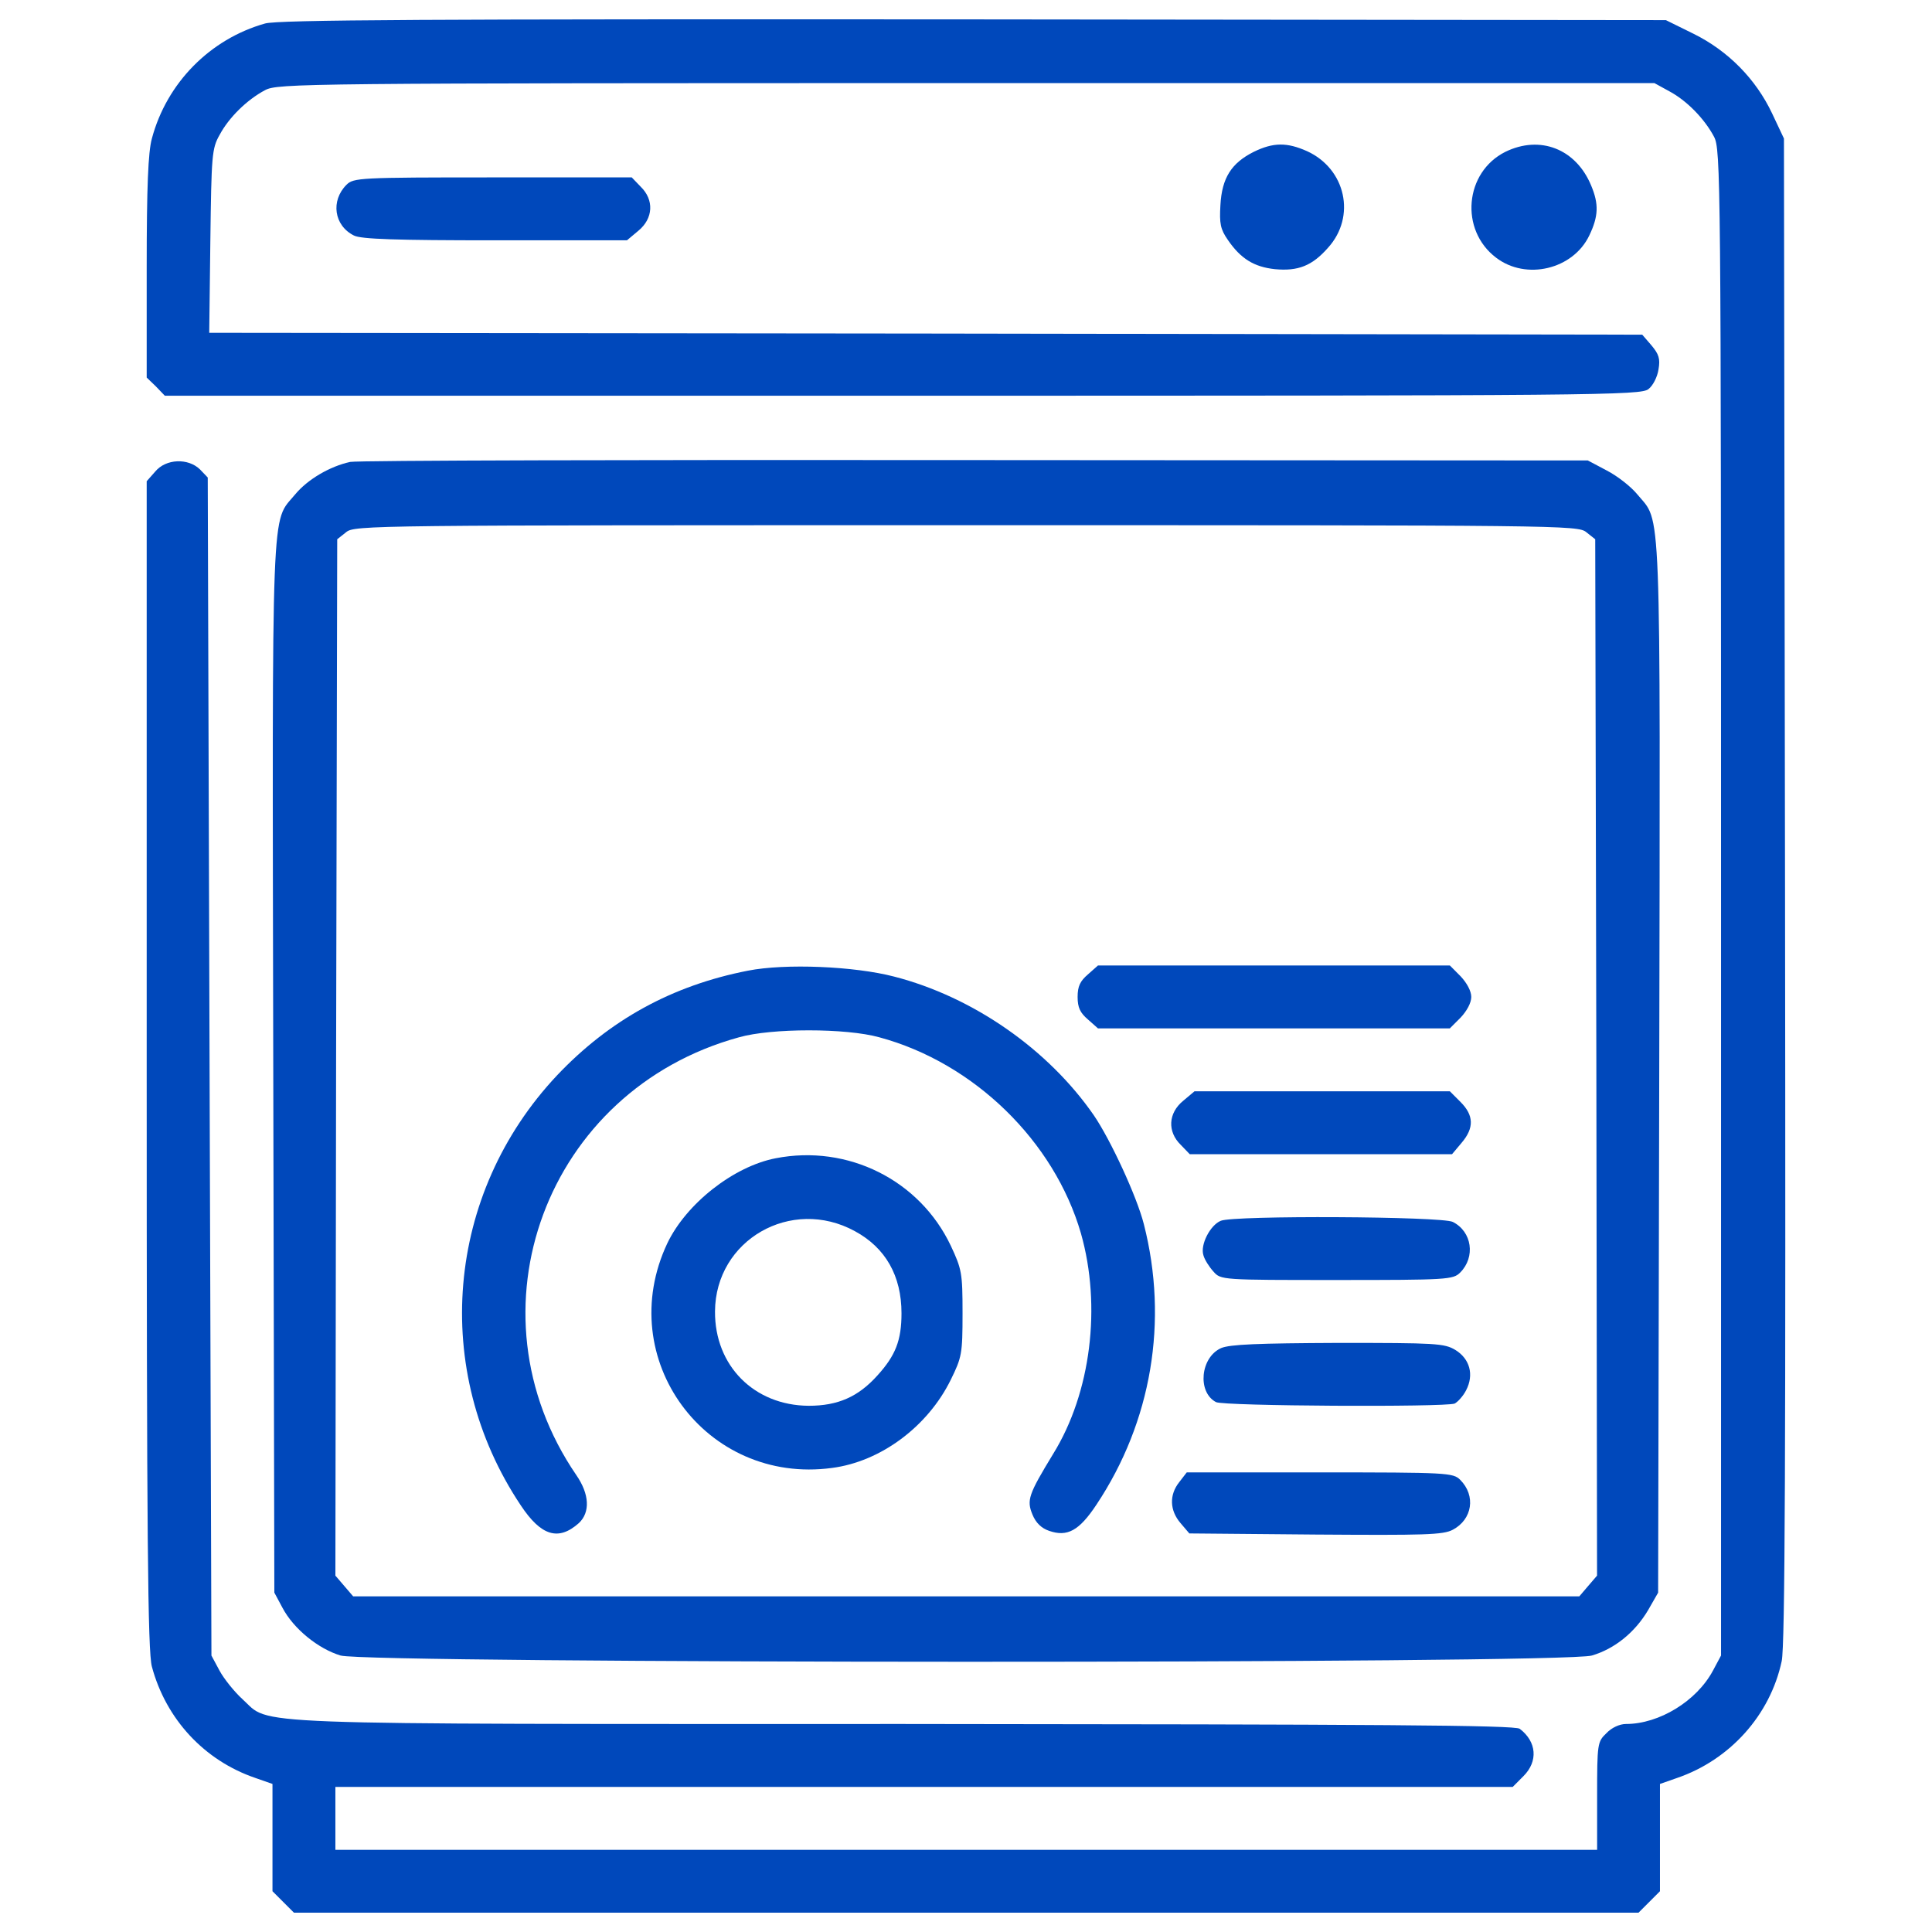 <svg width="57" height="57" viewBox="0 0 57 57" fill="none" xmlns="http://www.w3.org/2000/svg">
<path d="M7.821 0.693C6.195 1.151 4.917 2.45 4.481 4.087C4.371 4.48 4.328 5.518 4.328 7.887V11.139L4.601 11.402L4.863 11.675H26.63C47.207 11.675 48.418 11.664 48.636 11.478C48.767 11.38 48.899 11.118 48.931 10.899C48.986 10.583 48.942 10.452 48.724 10.19L48.451 9.874L27.306 9.841L6.173 9.819L6.206 7.112C6.238 4.591 6.249 4.383 6.479 3.98C6.752 3.467 7.286 2.943 7.822 2.659C8.193 2.462 8.913 2.452 28.507 2.452H48.811L49.248 2.692C49.761 2.965 50.285 3.499 50.569 4.034C50.765 4.406 50.776 5.17 50.776 26.631V48.843L50.536 49.291C50.056 50.186 48.953 50.863 47.971 50.863C47.785 50.863 47.545 50.972 47.393 51.136C47.13 51.387 47.12 51.441 47.12 52.992V54.575H28.507H9.895V53.647V52.719H27.262H44.63L44.946 52.402C45.383 51.966 45.34 51.387 44.837 51.005C44.706 50.896 40.645 50.874 26.694 50.863C6.718 50.863 8.017 50.907 7.155 50.132C6.915 49.914 6.609 49.532 6.478 49.291L6.238 48.844L6.183 31.466L6.129 14.088L5.899 13.848C5.55 13.509 4.895 13.531 4.579 13.913L4.328 14.197V31.41C4.328 45.427 4.36 48.724 4.481 49.171C4.896 50.721 6.031 51.944 7.537 52.456L8.039 52.632V54.214V55.797L8.356 56.114L8.672 56.43H28.506H48.342L48.658 56.114L48.974 55.797V54.214V52.632L49.477 52.456C51.038 51.922 52.227 50.601 52.566 49.007C52.664 48.559 52.686 42.927 52.664 26.247L52.632 4.087L52.282 3.345C51.802 2.33 50.983 1.5 49.968 0.998L49.149 0.594L28.736 0.572C12.591 0.561 8.214 0.584 7.821 0.693Z" fill="#0048BB"/>
<path d="M36.989 4.48C36.334 4.808 36.05 5.245 36.006 6.052C35.974 6.598 36.006 6.762 36.225 7.078C36.606 7.635 37 7.875 37.611 7.941C38.298 8.006 38.713 7.843 39.183 7.307C40.013 6.39 39.707 4.982 38.56 4.459C37.971 4.197 37.568 4.197 36.989 4.48Z" fill="#0048BB"/>
<path d="M44.412 4.48C43.211 5.08 43.058 6.784 44.139 7.602C45.023 8.279 46.409 7.951 46.889 6.947C47.162 6.379 47.173 6.019 46.944 5.474C46.497 4.393 45.438 3.978 44.412 4.48Z" fill="#0048BB"/>
<path d="M10.222 5.452C9.753 5.921 9.851 6.653 10.441 6.948C10.648 7.057 11.707 7.09 14.611 7.09H18.497L18.836 6.806C19.272 6.446 19.305 5.899 18.901 5.507L18.639 5.234H14.534C10.605 5.234 10.43 5.245 10.222 5.452Z" fill="#0048BB"/>
<path d="M10.332 13.628C9.732 13.759 9.077 14.141 8.706 14.589C7.996 15.451 8.029 14.425 8.062 31.487L8.094 46.987L8.334 47.435C8.662 48.057 9.393 48.647 10.048 48.843C10.867 49.083 46.147 49.095 46.966 48.843C47.632 48.647 48.233 48.167 48.626 47.501L48.92 46.988L48.953 31.487C48.985 14.426 49.018 15.452 48.309 14.589C48.123 14.36 47.719 14.043 47.402 13.88L46.846 13.585L28.779 13.574C18.846 13.563 10.539 13.584 10.332 13.628ZM46.802 15.702L47.064 15.91L47.097 31.192L47.118 46.486L46.856 46.791L46.595 47.097H28.507H10.419L10.157 46.791L9.895 46.486L9.916 31.192L9.949 15.91L10.211 15.702C10.462 15.495 10.91 15.495 28.506 15.495C46.104 15.495 46.551 15.495 46.802 15.702Z" fill="#0048BB"/>
<path d="M22.066 28.638C19.829 29.075 17.984 30.09 16.434 31.727C13.148 35.22 12.7 40.427 15.364 44.412C15.964 45.318 16.477 45.471 17.078 44.936C17.416 44.62 17.394 44.084 17.001 43.517C13.694 38.681 16.107 32.164 21.804 30.603C22.765 30.33 24.959 30.33 25.941 30.603C28.736 31.356 31.105 33.67 31.891 36.388C32.502 38.539 32.186 41.093 31.072 42.894C30.341 44.095 30.286 44.259 30.461 44.685C30.559 44.925 30.723 45.088 30.953 45.165C31.487 45.35 31.837 45.165 32.35 44.39C33.976 41.945 34.478 38.975 33.747 36.116C33.539 35.297 32.764 33.627 32.273 32.907C30.93 30.963 28.714 29.413 26.378 28.812C25.21 28.507 23.169 28.42 22.066 28.638Z" fill="#0048BB"/>
<path d="M32.098 28.747C31.869 28.944 31.793 29.096 31.793 29.413C31.793 29.729 31.869 29.882 32.098 30.078L32.393 30.34H37.578H42.775L43.091 30.024C43.277 29.827 43.407 29.587 43.407 29.413C43.407 29.238 43.276 28.998 43.091 28.802L42.775 28.485H37.578H32.393L32.098 28.747Z" fill="#0048BB"/>
<path d="M34.904 32.48C34.467 32.84 34.434 33.386 34.838 33.779L35.101 34.052H38.976H42.84L43.124 33.714C43.495 33.277 43.484 32.906 43.091 32.513L42.775 32.196H39.008H35.242L34.904 32.48Z" fill="#0048BB"/>
<path d="M22.886 34.172C21.641 34.412 20.244 35.514 19.687 36.683C18.082 40.089 20.822 43.811 24.545 43.309C25.986 43.123 27.372 42.086 28.049 40.711C28.376 40.045 28.398 39.946 28.398 38.746C28.398 37.556 28.376 37.447 28.049 36.748C27.131 34.816 25.014 33.757 22.886 34.172ZM25.221 36.323C26.128 36.814 26.597 37.643 26.597 38.746C26.597 39.543 26.422 39.991 25.887 40.58C25.319 41.213 24.719 41.475 23.857 41.475C22.252 41.464 21.084 40.296 21.095 38.691C21.106 36.584 23.344 35.297 25.221 36.323Z" fill="#0048BB"/>
<path d="M36.017 36.017C35.701 36.148 35.406 36.727 35.504 37.032C35.537 37.163 35.679 37.382 35.799 37.513C36.017 37.764 36.039 37.764 39.444 37.764C42.697 37.764 42.872 37.753 43.079 37.545C43.538 37.087 43.429 36.334 42.861 36.05C42.534 35.886 36.41 35.853 36.017 36.017Z" fill="#0048BB"/>
<path d="M36.028 39.772C35.416 40.045 35.318 41.071 35.875 41.366C36.094 41.486 42.61 41.519 42.916 41.41C43.003 41.366 43.167 41.192 43.255 41.017C43.494 40.559 43.364 40.089 42.938 39.828C42.611 39.631 42.36 39.62 39.478 39.62C37.109 39.63 36.29 39.663 36.028 39.772Z" fill="#0048BB"/>
<path d="M34.794 43.724C34.489 44.105 34.511 44.564 34.828 44.935L35.089 45.241L38.812 45.274C42.032 45.296 42.578 45.285 42.862 45.132C43.44 44.827 43.549 44.128 43.08 43.659C42.873 43.451 42.698 43.44 38.943 43.44H35.013L34.794 43.724Z" fill="#0048BB"/>
</svg>
